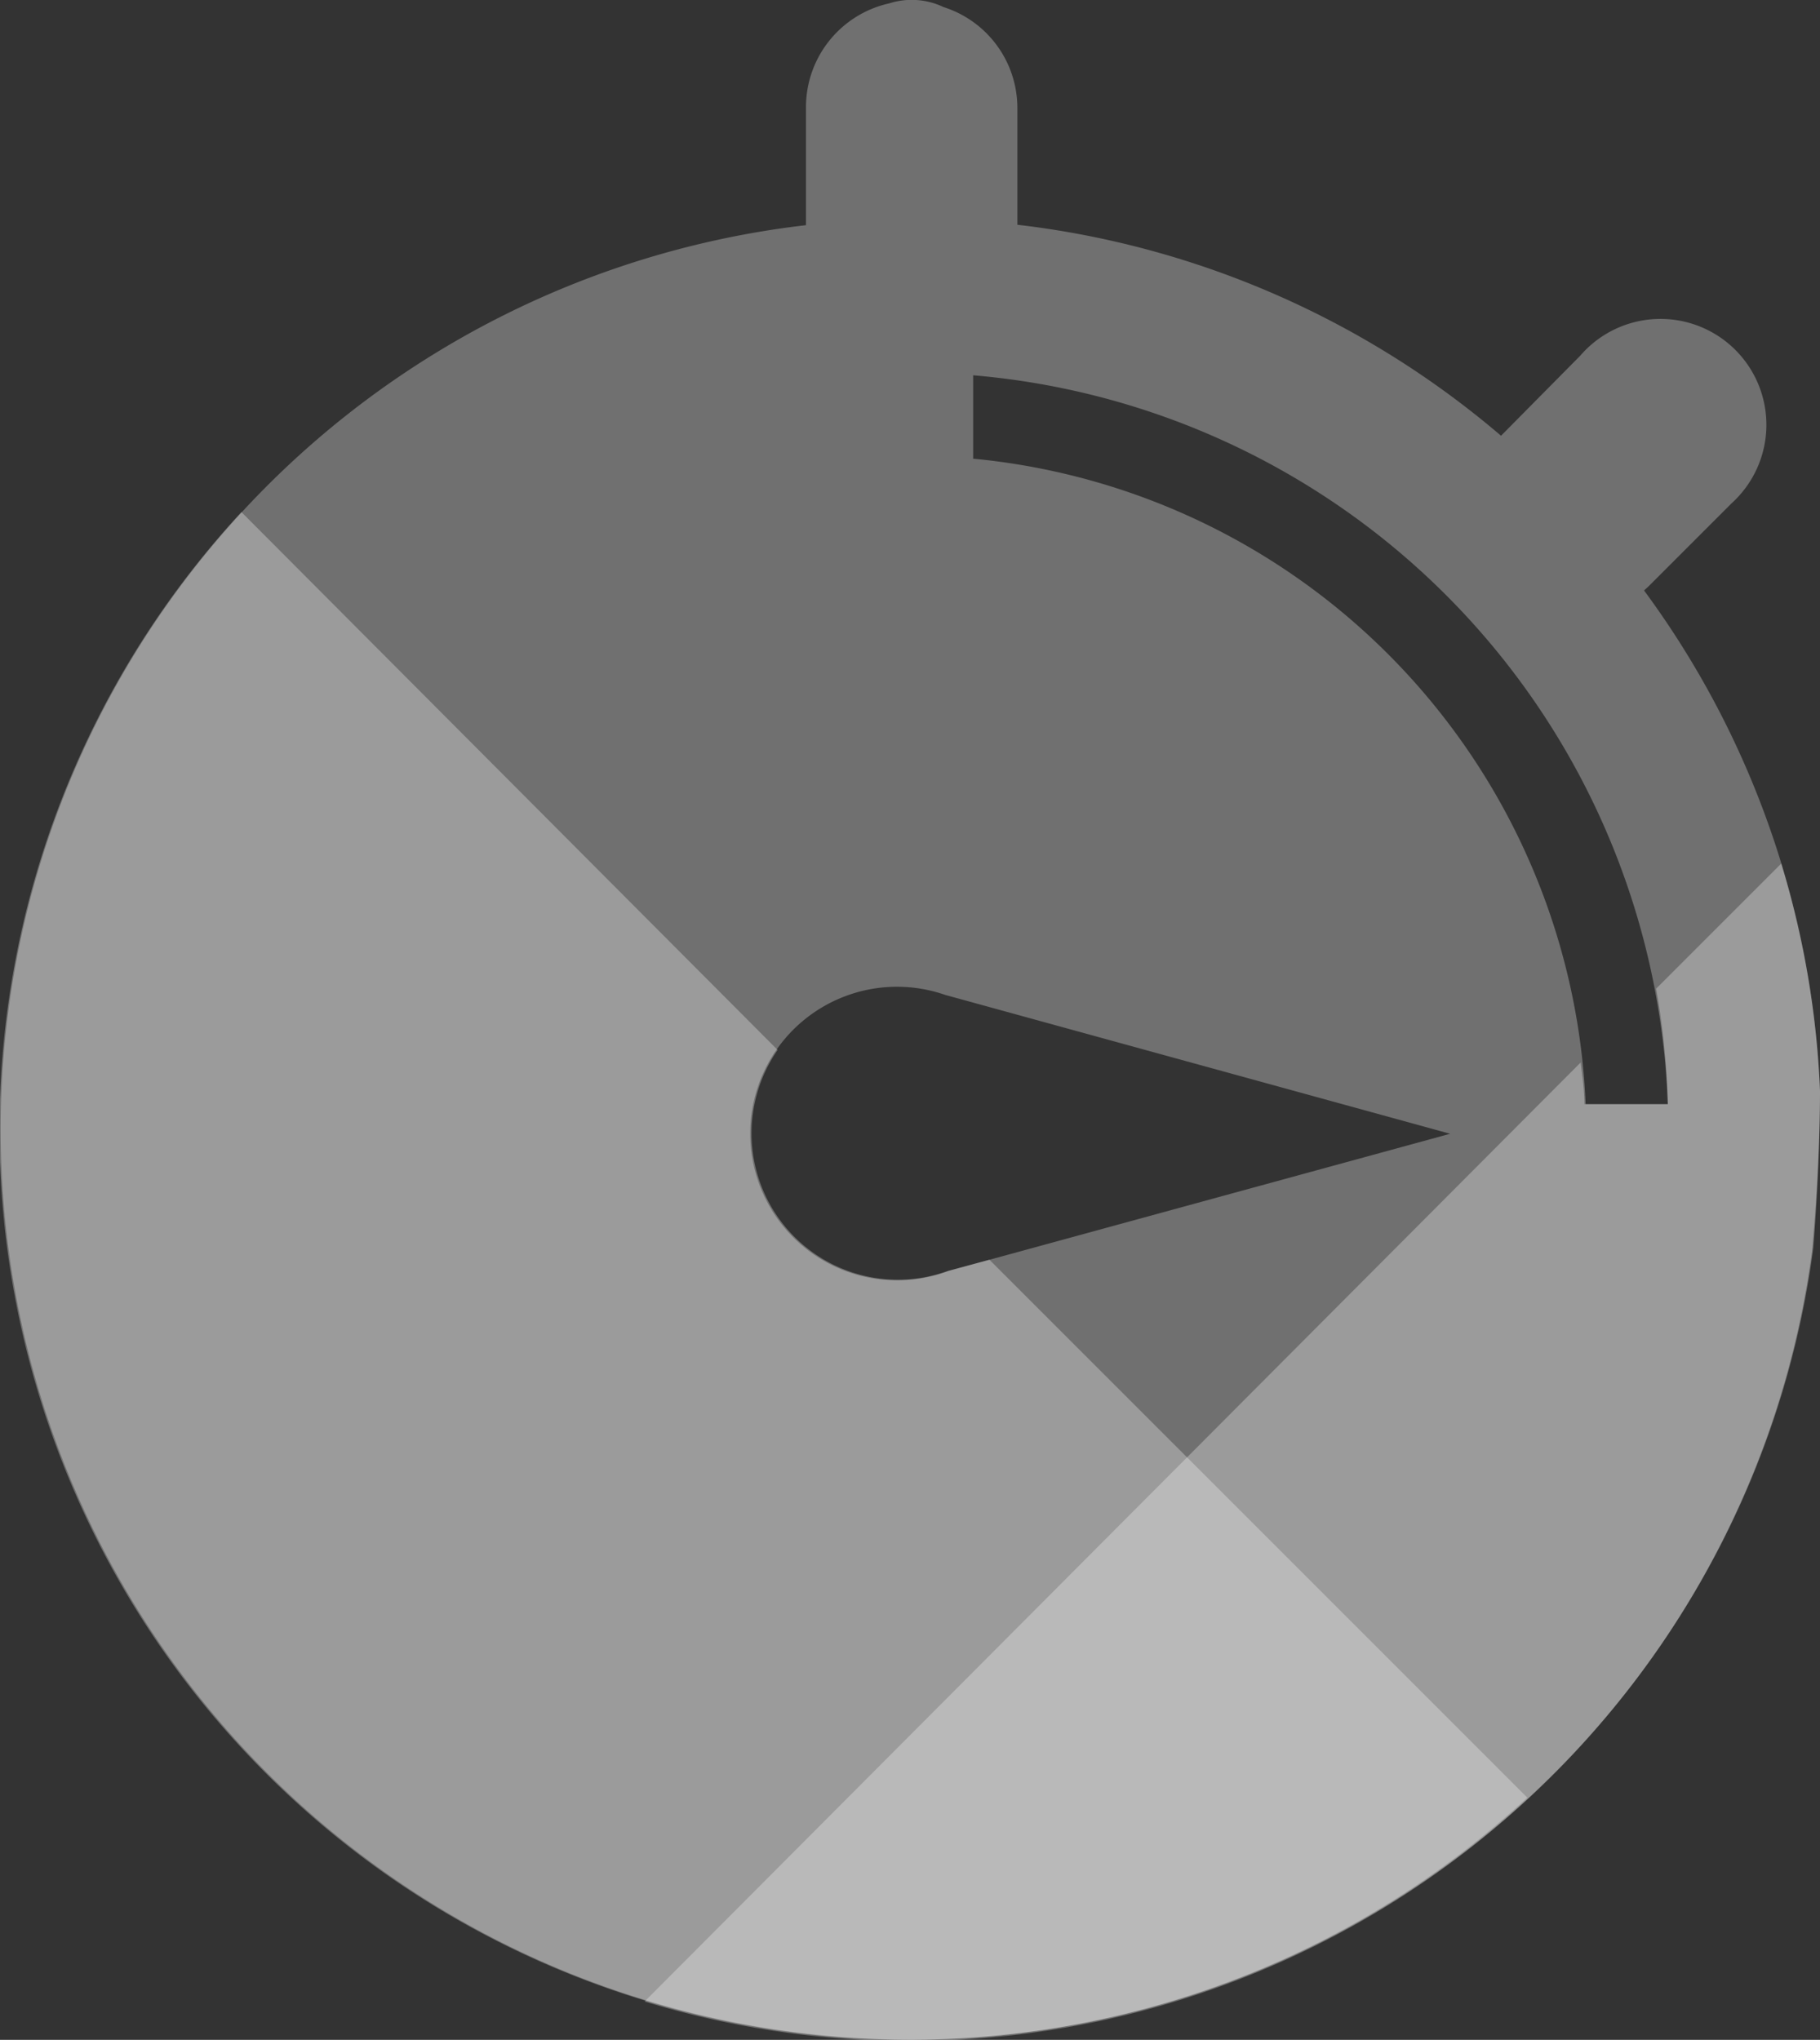 <svg id="icon-05-flexchoice-white-rsb" xmlns="http://www.w3.org/2000/svg" viewBox="0 0 43.65 48.92"><rect x="0" y="0" width="43.65" height="48.92" fill="#333333" stroke="none"/><defs><style>.fill-white-opacity30{fill:#fff;opacity:.3}.opacity30{opacity:.3}.fill-white{fill:#fff}.fill-empty-stroke10-rsb{fill:none;stroke:#00aeef;stroke-miterlimit:10;stroke-width:3px}</style></defs><title>icon-05-flexchoice-white-rsb</title><g id="Layer_2" data-name="Layer 2"><g id="ON_MEDIUM_BG" data-name="ON MEDIUM BG"><g id="icon-05-flexchoice-white-rsb"><path class="fill-white-opacity30" d="M43.65 26.16a21.69 21.69 0 0 0-4.22-12l.1-.09 2-2a2.54 2.54 0 1 0-3.63-3.54L36 10.45a21.71 21.71 0 0 0-11.6-5.06V2.57a2.54 2.54 0 0 0-1.77-2.4 1.77 1.77 0 0 0-1.3-.09 2.55 2.55 0 0 0-2 2.49V5.4a21.83 21.83 0 1 0 24.16 24.52c.17-2.12.16-3.76.16-3.76zm-20.9 4.32a3.52 3.52 0 1 1-.08-6.62l12.11 3.33zm15.28-4A16.24 16.24 0 0 0 23.34 11V9A18.21 18.21 0 0 1 40 26.48z"/><path class="opacity30 fill-white" d="M23.73 30.21l-1 .27a3.51 3.51 0 0 1-4.08-5.3L5.79 12.28a21.82 21.82 0 0 0 30.84 30.83z"/><path class="fill-white-opacity30" d="M43.65 26.16a21.81 21.81 0 0 0-.93-5.45l-3 3a18.24 18.24 0 0 1 .28 2.77h-2c0-.34-.05-.67-.09-1L15.46 48a21.83 21.83 0 0 0 28-18c.2-2.2.19-3.84.19-3.84z"/></g></g></g></svg>